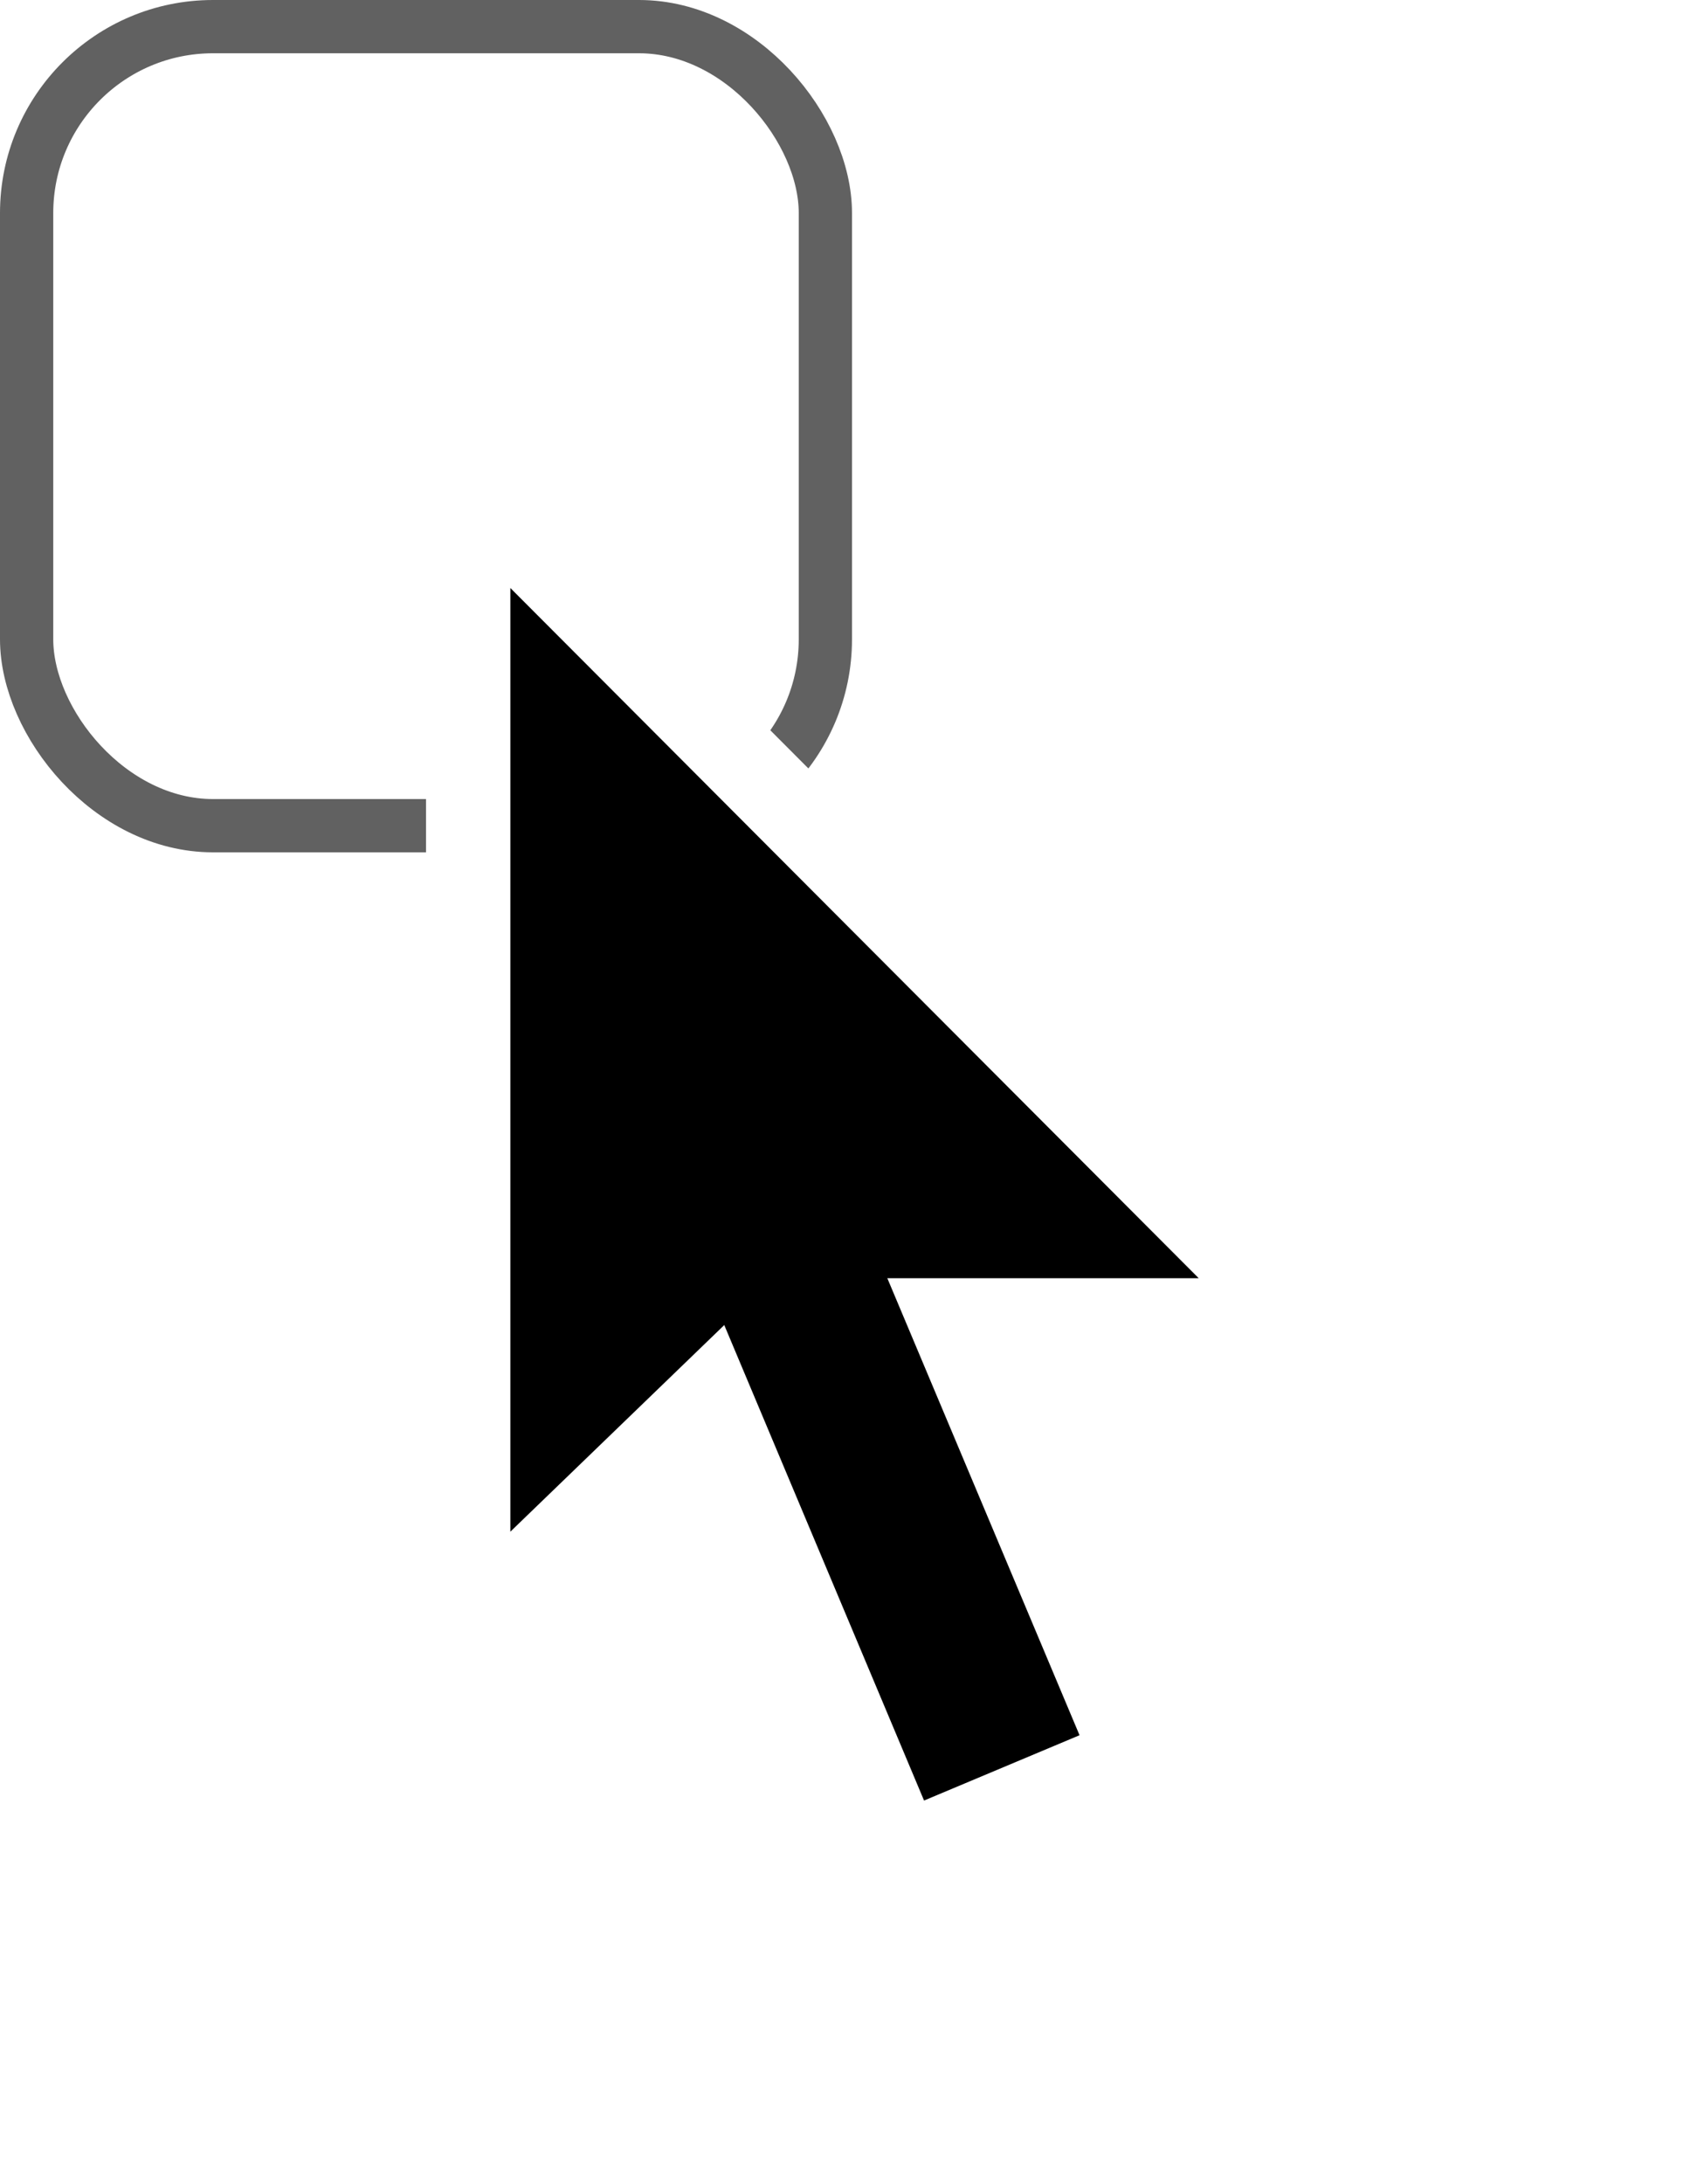 <svg width="32" height="41" viewBox="0 0 32 41" fill="none" xmlns="http://www.w3.org/2000/svg">
<rect x="0.5" y="0.5" width="15" height="15" rx="3.5" stroke="#616161"/>
<g filter="url(#filter0_d_10829_76436)">
<path fill-rule="evenodd" clip-rule="evenodd" d="M8 31.001V5.644L26.352 24.041H15.616L14.965 24.237L8 31.001Z" fill="white"/>
<path fill-rule="evenodd" clip-rule="evenodd" d="M22.384 32.069L16.676 34.499L9.263 16.942L15.099 14.483L22.384 32.069Z" fill="white"/>
<path fill-rule="evenodd" clip-rule="evenodd" d="M20.273 30.991L17.353 32.217L12.445 20.541L15.36 19.314L20.273 30.991Z" fill="black"/>
<path fill-rule="evenodd" clip-rule="evenodd" d="M9.584 9.455V27.17L14.284 22.632L14.962 22.412H22.511L9.584 9.455Z" fill="black"/>
</g>
<defs>
<filter id="filter0_d_10829_76436" x="3.25" y="1.833" width="28.5" height="39.583" filterUnits="userSpaceOnUse" color-interpolation-filters="sRGB">
<feFlood flood-opacity="0" result="BackgroundImageFix"/>
<feColorMatrix in="SourceAlpha" type="matrix" values="0 0 0 0 0 0 0 0 0 0 0 0 0 0 0 0 0 0 127 0" result="hardAlpha"/>
<feOffset dy="1.583"/>
<feGaussianBlur stdDeviation="2.375"/>
<feColorMatrix type="matrix" values="0 0 0 0 0 0 0 0 0 0 0 0 0 0 0 0 0 0 0.2 0"/>
<feBlend mode="normal" in2="BackgroundImageFix" result="effect1_dropShadow_10829_76436"/>
<feBlend mode="normal" in="SourceGraphic" in2="effect1_dropShadow_10829_76436" result="shape"/>
</filter>
</defs>
</svg>
